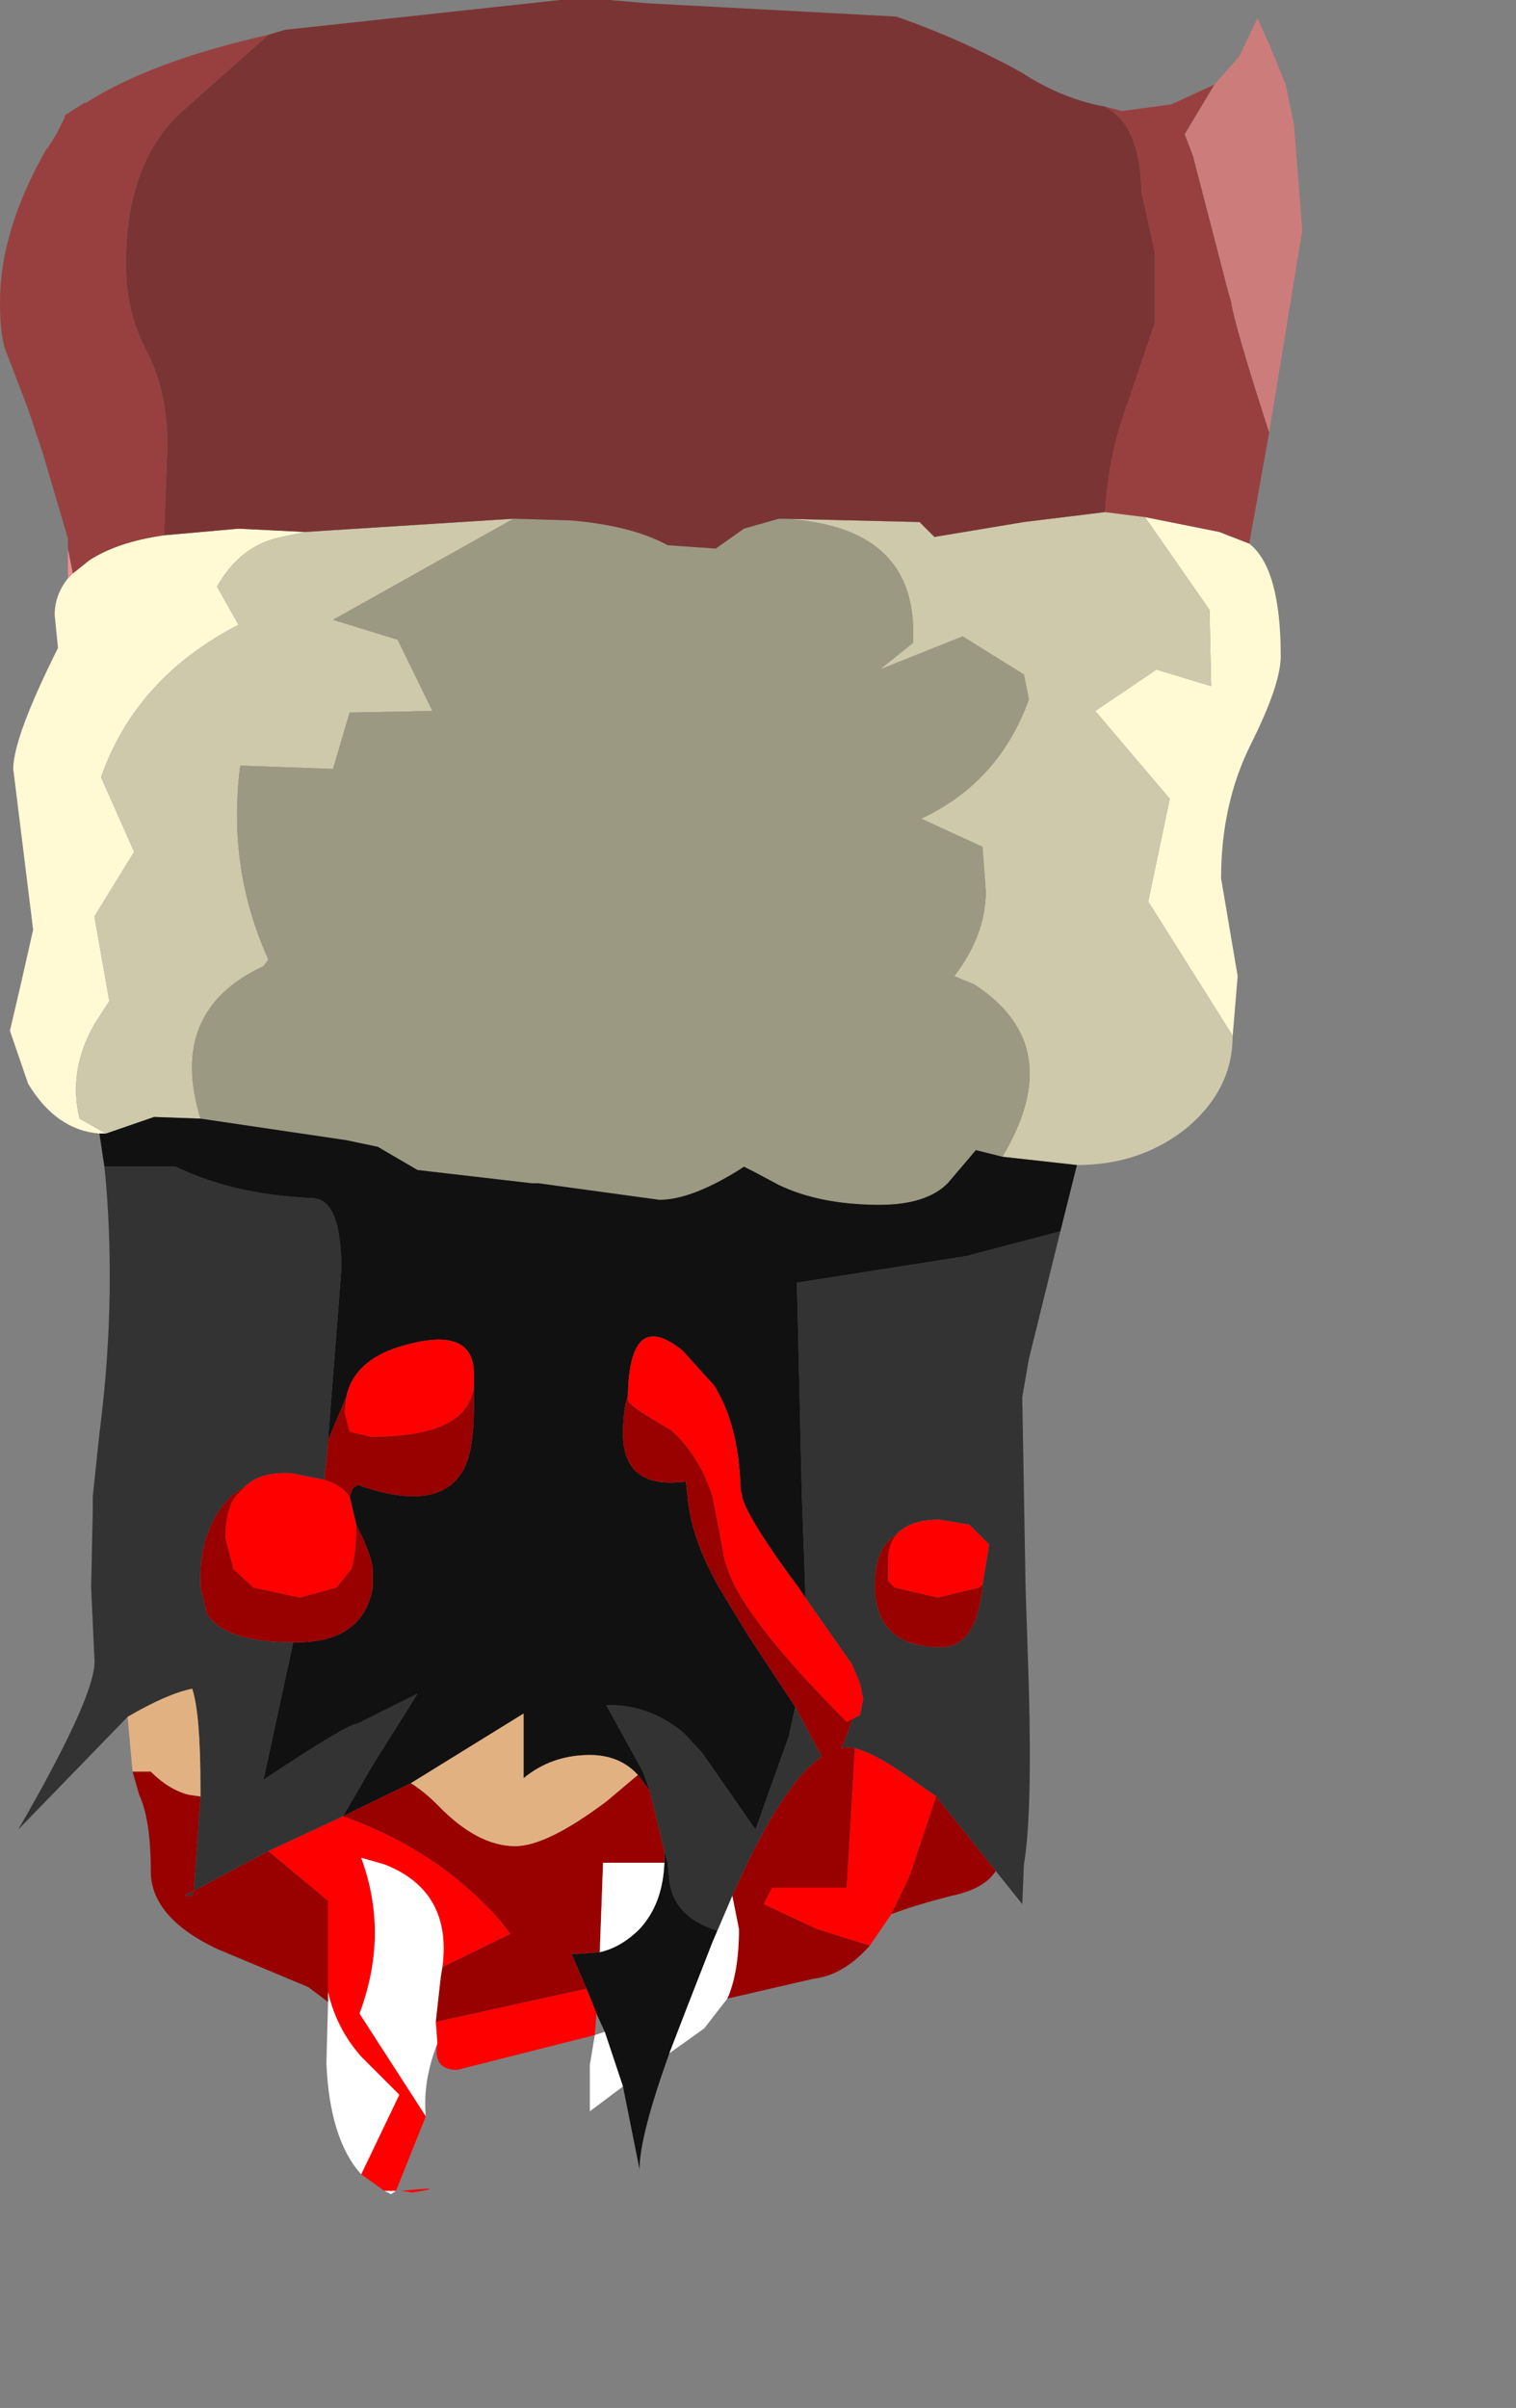 <?xml version="1.0" encoding="UTF-8" standalone="no"?>
<svg xmlns:ffdec="https://www.free-decompiler.com/flash" xmlns:xlink="http://www.w3.org/1999/xlink" ffdec:objectType="frame" height="72.65px" width="45.75px" xmlns="http://www.w3.org/2000/svg">
  <rect width="100%" height="100%" fill="#808080" stroke="none"/>
  <g transform="matrix(1.0, 0.0, 0.0, 1.0, 18.3, 36.95)">
    <use ffdec:characterId="1663" height="66.2" transform="matrix(1.0, 0.0, 0.0, 1.0, -18.3, -36.95)" width="39.3" xlink:href="#shape0"/>
  </g>
  <defs>
    <g id="shape0" transform="matrix(1.0, 0.0, 0.0, 1.0, 18.3, 36.95)">
      <path d="M-16.25 -19.5 L-16.25 -20.4 -16.1 -19.65 -16.25 -19.5" fill="#e98d8d" fill-rule="evenodd" stroke="none"/>
      <path d="M13.7 0.2 L12.75 4.05 12.55 5.2 12.65 10.95 12.75 14.0 Q12.85 17.85 12.6 19.3 L12.55 20.5 11.75 19.5 9.95 17.25 9.45 16.9 Q8.15 15.95 7.5 15.8 L7.25 15.75 7.1 15.8 7.4 15.0 7.45 14.9 7.55 14.85 7.65 14.8 7.75 14.3 7.65 13.85 7.65 13.8 7.4 13.25 6.0 11.25 6.0 11.1 6.0 10.95 5.9 8.2 5.75 1.75 10.85 0.95 13.7 0.2 M-14.45 14.85 L-17.75 18.25 Q-15.35 14.1 -15.45 13.1 L-15.55 10.95 -15.5 8.6 -15.5 8.2 -15.3 6.3 Q-14.8 2.45 -15.1 -1.25 L-15.15 -1.75 -13.0 -1.75 Q-11.25 -0.9 -8.85 -0.8 -8.0 -0.75 -8.0 1.35 L-8.4 6.5 -8.4 6.6 -8.45 7.15 -8.5 7.5 -8.5 7.55 -8.5 7.7 -9.5 7.5 Q-10.4 7.45 -10.85 7.85 L-11.35 8.2 -11.6 8.5 Q-12.25 9.4 -12.25 10.6 L-12.25 10.95 -12.05 11.75 Q-11.5 12.6 -9.45 12.6 L-10.35 16.75 Q-7.8 15.05 -7.5 15.05 L-5.7 14.15 -7.05 16.3 -7.95 17.85 -10.2 18.9 -12.45 20.1 -12.5 20.25 -12.75 20.25 -12.45 20.1 -12.25 17.25 -12.25 17.0 Q-12.25 14.75 -12.5 14.0 -13.25 14.15 -14.45 14.85 M11.35 10.85 L11.55 9.65 10.95 9.05 10.05 8.9 Q9.15 8.9 8.75 9.35 8.1 9.75 8.1 10.85 L8.1 10.95 Q8.15 12.75 10.1 12.75 11.15 12.75 11.35 10.95 L11.35 10.85 M5.7 14.55 L6.5 16.05 Q5.3 16.85 3.8 20.25 L3.35 21.3 Q2.05 20.9 1.9 19.8 L1.85 19.25 1.75 18.9 1.3 17.05 1.1 16.5 0.0 14.5 0.25 14.5 Q1.4 14.55 2.35 15.35 L2.9 15.95 4.5 18.25 5.5 15.45 5.7 14.55" fill="#333333" fill-rule="evenodd" stroke="none"/>
      <path d="M19.4 -20.55 Q20.35 -19.8 20.35 -17.15 20.35 -16.3 19.45 -14.5 18.55 -12.7 18.55 -10.45 L19.05 -7.5 18.9 -5.7 16.35 -9.75 17.0 -12.85 14.75 -15.5 16.6 -16.75 18.25 -16.25 18.2 -18.55 16.25 -21.35 18.5 -20.9 19.4 -20.55 M-15.3 -2.75 Q-16.6 -2.85 -17.45 -4.25 L-18.0 -5.85 -17.65 -7.35 -17.3 -8.9 -17.9 -13.75 Q-17.9 -14.7 -16.55 -17.4 L-16.65 -18.4 Q-16.65 -19.0 -16.25 -19.5 L-16.1 -19.65 -15.6 -20.05 Q-14.75 -20.6 -13.35 -20.8 L-11.1 -21.0 -9.1 -20.9 -9.8 -20.75 Q-11.05 -20.5 -11.75 -19.25 L-11.1 -18.1 Q-14.2 -16.5 -15.25 -13.5 L-14.25 -11.25 -15.45 -9.3 -15.0 -6.75 -15.45 -6.05 Q-16.25 -4.65 -15.9 -3.2 L-15.1 -2.75 -15.3 -2.75" fill="#fff9d4" fill-rule="evenodd" stroke="none"/>
      <path d="M18.9 -5.7 Q18.9 -4.1 17.55 -2.95 16.15 -1.8 14.2 -1.8 L11.95 -2.05 Q13.95 -5.4 11.1 -7.25 L10.5 -7.5 Q11.45 -8.75 11.45 -10.05 L11.35 -11.4 9.5 -12.25 Q11.85 -13.35 12.75 -15.85 L12.6 -16.6 10.75 -17.75 8.25 -16.75 9.25 -17.55 Q9.45 -21.1 5.3 -21.3 L9.45 -21.2 9.9 -20.75 12.6 -21.2 15.05 -21.5 16.25 -21.35 18.2 -18.55 18.25 -16.25 16.6 -16.75 14.75 -15.5 17.0 -12.85 16.35 -9.75 18.9 -5.7 M-2.8 -21.3 L-8.25 -18.25 -6.3 -17.65 -5.25 -15.5 -7.75 -15.45 -8.25 -13.75 -11.05 -13.85 Q-11.45 -10.75 -10.2 -8.0 L-10.35 -7.8 Q-13.25 -6.45 -12.25 -3.2 L-13.65 -3.25 -15.1 -2.75 -15.9 -3.2 Q-16.25 -4.65 -15.45 -6.05 L-15.0 -6.75 -15.45 -9.3 -14.25 -11.25 -15.25 -13.5 Q-14.2 -16.5 -11.1 -18.1 L-11.75 -19.25 Q-11.05 -20.5 -9.8 -20.75 L-9.1 -20.9 -2.8 -21.3" fill="#cec9ab" fill-rule="evenodd" stroke="none"/>
      <path d="M5.3 -21.3 Q9.45 -21.1 9.25 -17.55 L8.25 -16.75 10.75 -17.75 12.6 -16.6 12.75 -15.85 Q11.85 -13.35 9.5 -12.25 L11.35 -11.4 11.45 -10.05 Q11.45 -8.75 10.5 -7.5 L11.1 -7.25 Q13.95 -5.4 11.95 -2.05 L11.15 -2.25 10.3 -1.25 Q9.65 -0.6 8.25 -0.6 6.45 -0.6 5.2 -1.2 L4.45 -1.6 Q4.25 -1.7 4.15 -1.75 L4.0 -1.65 Q2.55 -0.75 1.6 -0.75 L-2.05 -1.25 -2.25 -1.25 -5.7 -1.65 -6.9 -2.35 -7.85 -2.55 -12.25 -3.2 Q-13.25 -6.45 -10.35 -7.8 L-10.2 -8.0 Q-11.45 -10.75 -11.05 -13.85 L-8.25 -13.75 -7.75 -15.45 -5.25 -15.5 -6.3 -17.65 -8.25 -18.25 -2.8 -21.3 -1.1 -21.25 Q0.75 -21.1 1.85 -20.5 L3.3 -20.4 4.15 -21.0 5.2 -21.3 5.3 -21.3" fill="#9c9982" fill-rule="evenodd" stroke="none"/>
      <path d="M14.2 -1.8 L14.15 -1.6 13.7 0.2 10.85 0.95 5.75 1.75 5.9 8.2 6.0 10.95 6.0 11.1 6.0 11.25 5.9 11.1 5.8 10.95 Q4.35 9.0 4.1 8.25 L4.1 8.2 4.05 8.0 Q4.0 6.05 3.25 4.85 L2.3 3.8 Q0.7 2.5 0.65 5.15 0.5 5.6 0.5 6.3 0.5 8.0 2.4 7.75 L2.45 8.2 Q2.55 9.45 3.4 10.95 L4.25 12.35 5.7 14.55 5.5 15.45 4.5 18.25 2.9 15.95 2.35 15.35 Q1.4 14.55 0.25 14.5 L0.0 14.5 1.1 16.5 1.3 17.05 1.25 17.0 0.95 16.6 Q0.4 16.0 -0.5 16.0 -1.65 16.0 -2.5 16.7 L-2.5 14.75 -5.9 16.85 -7.55 17.65 -7.95 17.85 -7.05 16.3 -5.7 14.15 -7.5 15.05 Q-7.8 15.05 -10.35 16.75 L-9.45 12.6 -9.35 12.6 Q-7.35 12.6 -7.05 10.95 L-7.05 10.45 Q-7.05 10.1 -7.4 9.35 L-7.55 9.05 -7.75 8.2 -7.65 7.95 -7.5 7.85 Q-5.1 8.7 -4.35 7.45 -4.0 6.9 -4.0 5.5 L-4.0 4.95 -4.0 4.5 Q-4.0 3.1 -5.95 3.6 -7.6 4.0 -7.85 5.2 L-8.4 6.5 -8.0 1.35 Q-8.0 -0.75 -8.85 -0.8 -11.25 -0.9 -13.0 -1.75 L-15.15 -1.75 -15.3 -2.75 -15.1 -2.75 -13.65 -3.25 -12.25 -3.2 -7.85 -2.55 -6.9 -2.35 -5.7 -1.65 -2.25 -1.25 -2.05 -1.25 1.6 -0.75 Q2.55 -0.75 4.0 -1.65 L4.15 -1.75 Q4.25 -1.7 4.45 -1.6 L5.2 -1.2 Q6.45 -0.6 8.25 -0.6 9.65 -0.6 10.3 -1.25 L11.15 -2.25 11.95 -2.05 14.2 -1.8 M1.9 25.0 Q1.0 27.5 1.0 28.5 L0.5 26.0 -0.05 24.35 -0.3 23.8 -0.6 23.05 -1.05 22.0 -0.85 22.0 -0.2 21.95 Q0.45 21.8 1.0 21.25 1.7 20.5 1.75 19.25 L1.75 19.0 1.75 18.9 1.85 19.25 1.9 19.8 Q2.05 20.9 3.35 21.3 L3.2 21.65 2.4 23.7 1.9 25.0 M-8.5 7.55 L-8.5 7.7 -8.5 7.55" fill="#111111" fill-rule="evenodd" stroke="none"/>
      <path d="M18.35 -34.4 L19.1 -35.25 19.65 -36.4 20.05 -35.5 20.5 -34.4 20.6 -33.9 20.75 -33.2 21.0 -30.0 20.0 -23.9 Q18.95 -27.15 18.85 -27.85 L18.75 -28.2 17.7 -32.25 17.45 -32.9 18.35 -34.4" fill="#cd7c7c" fill-rule="evenodd" stroke="none"/>
      <path d="M20.0 -23.9 L19.4 -20.55 18.5 -20.9 16.25 -21.35 15.05 -21.5 Q15.15 -23.15 15.65 -24.55 L16.55 -27.2 16.55 -29.35 16.15 -31.15 Q16.1 -33.25 15.0 -33.75 L15.55 -33.6 17.05 -33.8 18.35 -34.4 17.45 -32.9 17.7 -32.25 18.75 -28.2 18.85 -27.85 Q18.95 -27.15 20.0 -23.9 M-16.25 -20.4 L-16.25 -20.7 -17.0 -23.25 -17.45 -24.6 -18.1 -26.3 Q-18.3 -26.75 -18.3 -27.85 -18.3 -30.0 -16.9 -32.45 L-16.85 -32.5 -16.6 -32.9 -16.35 -33.4 -16.35 -33.45 -16.3 -33.5 -15.75 -33.85 -15.7 -33.85 Q-13.75 -35.1 -10.2 -35.9 L-12.85 -33.55 Q-14.5 -32.0 -14.5 -29.0 -14.5 -27.55 -13.9 -26.4 -13.25 -25.2 -13.25 -23.5 L-13.35 -20.8 Q-14.75 -20.6 -15.6 -20.05 L-16.1 -19.65 -16.25 -20.4" fill="#984040" fill-rule="evenodd" stroke="none"/>
      <path d="M-10.2 -35.9 L-9.7 -36.05 -1.4 -36.95 -0.25 -36.95 0.1 -36.95 1.25 -36.85 8.75 -36.45 Q10.75 -35.75 12.55 -34.75 13.7 -34.0 14.95 -33.75 L15.0 -33.75 Q16.1 -33.25 16.15 -31.15 L16.55 -29.35 16.55 -27.2 15.65 -24.55 Q15.15 -23.15 15.05 -21.5 L12.6 -21.2 9.9 -20.75 9.45 -21.2 5.3 -21.3 5.2 -21.3 4.15 -21.0 3.3 -20.4 1.85 -20.5 Q0.75 -21.1 -1.1 -21.25 L-2.8 -21.3 -9.1 -20.9 -11.1 -21.0 -13.35 -20.8 -13.25 -23.5 Q-13.25 -25.2 -13.9 -26.4 -14.5 -27.55 -14.5 -29.0 -14.5 -32.0 -12.85 -33.55 L-10.2 -35.9" fill="#7b3434" fill-rule="evenodd" stroke="none"/>
      <path d="M8.6 20.8 L7.95 21.75 6.35 21.25 4.75 20.5 5.0 20.0 7.25 20.0 7.5 15.8 Q8.15 15.95 9.45 16.9 L9.95 17.25 9.15 19.65 8.6 20.8 M-0.35 24.45 L-4.5 25.5 Q-5.25 25.5 -5.1 24.7 L-5.15 24.05 -0.6 23.05 -0.3 23.8 -0.35 24.45 M-5.45 26.9 L-6.35 29.15 -6.7 29.15 -7.4 28.65 -6.25 26.25 -7.4 25.1 Q-8.15 24.25 -8.4 23.15 L-8.4 20.4 -10.2 18.9 -7.95 17.85 Q-5.1 18.85 -3.2 21.0 L-2.9 21.4 -4.95 22.4 Q-4.65 20.1 -6.7 19.3 L-7.4 19.1 Q-6.55 21.4 -7.45 23.8 L-5.45 26.9 M6.0 11.25 L7.4 13.25 7.65 13.85 7.75 14.3 7.65 14.8 7.55 14.85 7.45 14.9 7.25 15.0 Q4.75 12.5 3.9 10.95 3.55 10.25 3.5 9.75 L3.2 8.2 Q2.8 6.95 1.95 6.2 0.65 5.45 0.65 5.3 L0.65 5.15 Q0.7 2.5 2.3 3.8 L3.25 4.85 Q4.0 6.05 4.05 8.0 L4.1 8.2 4.1 8.25 Q4.35 9.0 5.8 10.95 L5.9 11.1 6.0 11.25 M11.35 10.85 L11.25 10.95 10.0 11.25 8.7 10.95 8.5 10.75 8.5 10.15 Q8.5 9.65 8.75 9.35 9.15 8.9 10.05 8.9 L10.95 9.05 11.55 9.65 11.35 10.85 M-7.85 5.2 Q-7.6 4.0 -5.95 3.6 -4.0 3.1 -4.0 4.5 L-4.0 4.95 Q-4.15 5.6 -4.65 5.9 -5.4 6.4 -7.1 6.4 L-7.75 6.25 -7.9 5.65 -7.85 5.2 M-7.75 8.2 L-7.55 9.05 Q-7.55 9.95 -7.7 10.4 L-8.15 10.95 -9.25 11.25 -10.65 10.95 -11.25 10.4 -11.5 9.45 Q-11.5 8.65 -11.2 8.2 L-10.85 7.85 Q-10.4 7.45 -9.5 7.5 L-8.5 7.7 Q-8.0 7.85 -7.75 8.2 M-5.85 29.2 L-6.2 29.15 Q-4.65 29.0 -5.85 29.2" fill="#ff0000" fill-rule="evenodd" stroke="none"/>
      <path d="M11.75 19.5 Q11.4 20.05 10.4 20.25 9.25 20.55 8.6 20.8 L9.15 19.65 9.95 17.25 11.75 19.5 M7.95 21.75 Q7.15 22.65 6.25 22.75 L3.65 23.35 Q4.0 22.55 4.0 21.25 L3.8 20.25 Q5.3 16.85 6.5 16.05 L5.7 14.55 4.25 12.35 3.4 10.95 Q2.55 9.45 2.45 8.2 L2.4 7.75 Q0.5 8.0 0.5 6.3 0.5 5.6 0.65 5.15 L0.65 5.3 Q0.65 5.45 1.95 6.2 2.8 6.95 3.2 8.2 L3.5 9.75 Q3.55 10.25 3.9 10.95 4.75 12.5 7.25 15.0 L7.45 14.9 7.4 15.0 7.1 15.8 7.25 15.75 7.5 15.8 7.25 20.0 5.0 20.0 4.75 20.5 6.35 21.25 7.95 21.75 M-8.4 23.45 L-9.0 23.0 -11.75 21.85 Q-13.75 20.9 -13.75 19.5 -13.75 17.95 -14.1 17.2 L-14.3 16.5 -13.75 16.5 Q-13.2 17.05 -12.6 17.2 L-12.25 17.25 -12.45 20.1 -10.2 18.9 -8.4 20.4 -8.4 23.15 -8.4 23.45 M7.4 13.25 L7.65 13.8 7.65 13.85 7.4 13.25 M8.75 9.35 Q8.5 9.65 8.5 10.15 L8.5 10.75 8.7 10.95 10.0 11.25 11.25 10.95 11.35 10.85 11.35 10.95 Q11.15 12.75 10.1 12.75 8.15 12.75 8.1 10.95 L8.1 10.85 Q8.1 9.75 8.75 9.35 M1.3 17.05 L1.75 18.9 1.75 19.0 1.75 19.25 -0.1 19.25 -0.2 21.95 -0.85 22.0 -1.05 22.0 -0.6 23.05 -5.15 24.05 -5.0 22.7 -4.95 22.4 -2.9 21.4 -3.2 21.0 Q-5.1 18.85 -7.95 17.85 L-7.55 17.65 -5.9 16.85 Q-5.5 17.1 -5.1 17.5 -3.9 18.75 -2.75 18.75 -1.8 18.75 0.0 17.4 L0.95 16.6 1.25 17.0 1.3 17.05 M-8.4 6.5 L-7.85 5.2 -7.9 5.65 -7.75 6.25 -7.1 6.4 Q-5.4 6.4 -4.65 5.9 -4.15 5.6 -4.0 4.95 L-4.0 5.5 Q-4.0 6.9 -4.35 7.45 -5.1 8.7 -7.5 7.85 L-7.65 7.95 -7.75 8.2 Q-8.0 7.85 -8.5 7.7 L-8.5 7.55 -8.5 7.5 -8.45 7.15 -8.4 6.6 -8.4 6.5 M-7.55 9.05 L-7.4 9.35 Q-7.05 10.1 -7.05 10.45 L-7.05 10.95 Q-7.35 12.6 -9.35 12.6 L-9.45 12.6 Q-11.5 12.6 -12.05 11.75 L-12.25 10.95 -12.25 10.6 Q-12.25 9.4 -11.6 8.5 L-11.35 8.2 -10.85 7.85 -11.2 8.2 Q-11.5 8.65 -11.5 9.45 L-11.25 10.4 -10.65 10.95 -9.25 11.25 -8.15 10.95 -7.7 10.4 Q-7.55 9.95 -7.55 9.05 M-12.45 20.1 L-12.75 20.25 -12.5 20.25 -12.45 20.1" fill="#990000" fill-rule="evenodd" stroke="none"/>
      <path d="M-14.3 16.5 L-14.45 14.85 Q-13.25 14.15 -12.5 14.0 -12.25 14.75 -12.25 17.0 L-12.25 17.25 -12.6 17.2 Q-13.2 17.05 -13.75 16.5 L-14.3 16.5 M0.95 16.6 L0.0 17.4 Q-1.8 18.75 -2.75 18.75 -3.9 18.75 -5.1 17.5 -5.5 17.1 -5.9 16.85 L-2.5 14.75 -2.5 16.7 Q-1.65 16.0 -0.5 16.0 0.4 16.0 0.95 16.6" fill="#e2b181" fill-rule="evenodd" stroke="none"/>
      <path d="M3.65 23.35 L2.95 24.25 1.9 25.0 2.4 23.7 3.2 21.65 3.35 21.3 3.8 20.25 4.0 21.25 Q4.0 22.55 3.65 23.35 M0.5 26.0 L-0.5 26.75 -0.5 25.35 -0.35 24.45 -0.05 24.35 0.5 26.0 M-5.1 24.7 Q-5.55 25.85 -5.45 26.9 L-7.45 23.8 Q-6.55 21.4 -7.4 19.1 L-6.7 19.3 Q-4.65 20.1 -4.95 22.4 L-5.0 22.7 -5.15 24.05 -5.1 24.7 M-6.35 29.15 L-6.5 29.25 -6.7 29.15 -6.35 29.15 M-7.4 28.65 Q-8.35 27.6 -8.45 25.3 L-8.4 23.45 -8.4 23.15 Q-8.15 24.25 -7.4 25.1 L-6.25 26.25 -7.4 28.65 M-0.2 21.95 L-0.1 19.25 1.75 19.25 Q1.7 20.5 1.0 21.25 0.45 21.8 -0.2 21.95" fill="#ffffff" fill-rule="evenodd" stroke="none"/>
    </g>
  </defs>
</svg>
